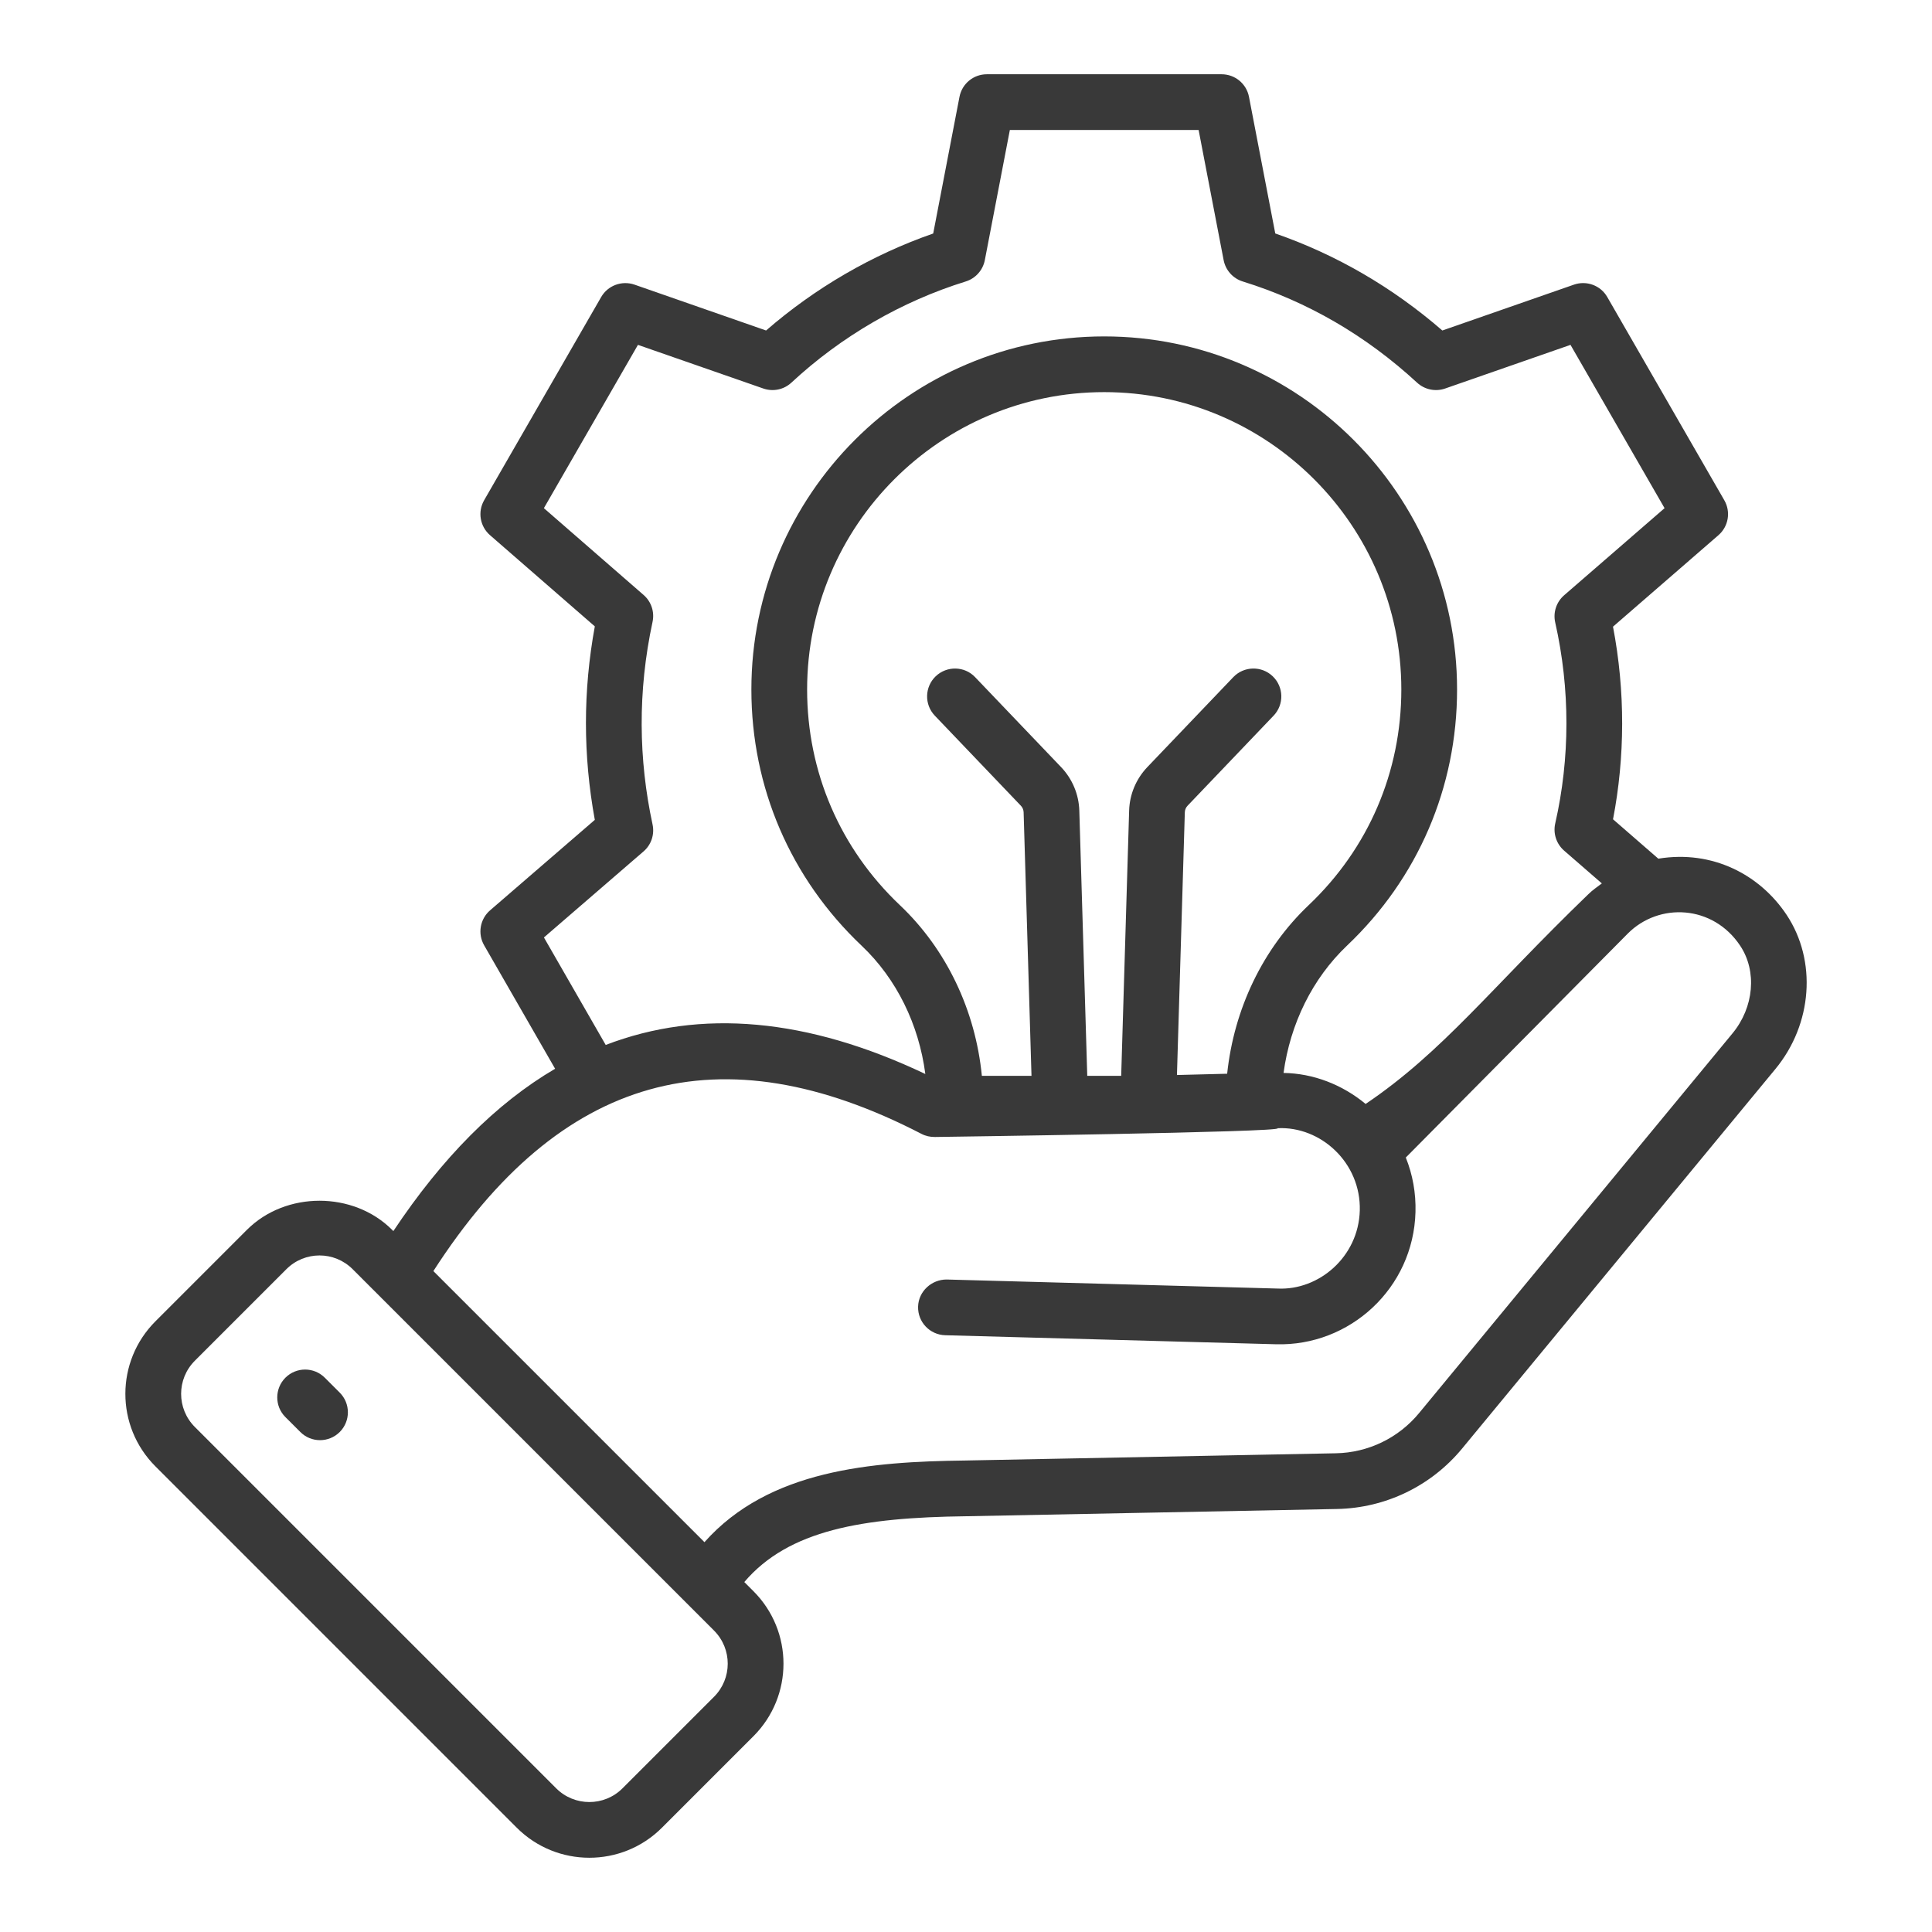<svg width="80" height="80" viewBox="0 0 80 80" fill="none" xmlns="http://www.w3.org/2000/svg">
<path d="M68.668 35.556L66.792 33.925C67.289 31.344 67.303 28.625 66.791 25.949L71.157 22.161C71.574 21.799 71.676 21.192 71.4 20.714L66.554 12.3C66.278 11.817 65.695 11.605 65.175 11.786L59.724 13.685C57.658 11.894 55.336 10.546 52.806 9.667L51.718 4.011C51.614 3.467 51.139 3.075 50.585 3.075H40.862C40.309 3.075 39.834 3.467 39.73 4.011L38.642 9.669C36.122 10.545 33.753 11.921 31.722 13.685L26.273 11.786C25.753 11.607 25.171 11.817 24.893 12.3L20.047 20.714C19.772 21.192 19.874 21.798 20.29 22.16L24.63 25.937C24.14 28.608 24.14 31.274 24.63 33.949L20.293 37.695C19.875 38.055 19.771 38.664 20.047 39.143L22.986 44.255C20.543 45.686 18.31 47.939 16.288 50.976L16.235 50.923C14.63 49.319 11.831 49.319 10.226 50.923L6.437 54.712C4.782 56.367 4.77 59.054 6.437 60.72L21.399 75.683C23.055 77.337 25.747 77.342 27.408 75.683L31.197 71.894C32.854 70.238 32.861 67.55 31.197 65.886L30.82 65.509C32.657 63.349 35.722 62.838 39.985 62.785L55.365 62.484C57.375 62.444 59.261 61.533 60.541 59.983L73.518 44.262C75.05 42.405 75.24 39.781 73.981 37.884C72.875 36.219 70.912 35.187 68.668 35.556ZM22.523 38.818L26.647 35.256C26.967 34.981 27.11 34.553 27.021 34.14C26.442 31.453 26.398 28.642 27.021 25.749C27.109 25.337 26.967 24.911 26.65 24.636L22.521 21.042L26.416 14.28L31.606 16.087C32.009 16.228 32.458 16.135 32.77 15.844C34.833 13.928 37.329 12.48 39.989 11.655C40.395 11.529 40.699 11.188 40.78 10.77L41.816 5.382H49.632L50.668 10.77C50.748 11.188 51.052 11.529 51.459 11.655C54.135 12.484 56.564 13.895 58.68 15.847C58.993 16.134 59.44 16.228 59.842 16.087L65.031 14.28L68.926 21.042L64.767 24.649C64.446 24.927 64.304 25.36 64.398 25.774C65.021 28.536 65.013 31.397 64.399 34.095C64.304 34.51 64.446 34.944 64.767 35.223L66.329 36.58C66.135 36.728 65.934 36.862 65.759 37.038C61.733 40.923 59.747 43.552 56.548 45.712C55.578 44.91 54.382 44.447 53.149 44.428C53.425 42.392 54.344 40.516 55.781 39.152C58.717 36.365 60.334 32.601 60.334 28.552C60.334 20.489 53.779 13.93 45.723 13.93C37.667 13.93 31.113 20.489 31.113 28.552C31.113 32.605 32.734 36.371 35.678 39.159C37.125 40.529 38.048 42.421 38.316 44.472C33.44 42.154 29.019 41.757 25.081 43.269L22.523 38.818ZM52.7 28.003C52.24 27.562 51.508 27.579 51.068 28.039L47.505 31.768C47.041 32.257 46.774 32.896 46.755 33.566L46.426 44.549H45.021L44.692 33.568C44.672 32.896 44.406 32.257 43.939 31.766L40.377 28.039C39.938 27.577 39.207 27.564 38.746 28.003C38.286 28.443 38.268 29.173 38.709 29.634L42.269 33.36C42.342 33.435 42.383 33.533 42.386 33.635L42.712 44.549H40.657C40.39 41.831 39.187 39.304 37.265 37.483C34.786 35.136 33.421 31.963 33.421 28.552C33.421 21.762 38.94 16.237 45.723 16.237C52.507 16.237 58.026 21.762 58.026 28.552C58.026 31.961 56.665 35.132 54.192 37.478C52.291 39.281 51.098 41.776 50.814 44.461L48.735 44.514L49.061 33.634C49.064 33.533 49.105 33.435 49.176 33.362L52.737 29.634C53.178 29.173 53.16 28.443 52.7 28.003ZM29.565 70.262L25.776 74.051C25.019 74.808 23.788 74.808 23.031 74.051L8.069 59.089C7.311 58.331 7.309 57.104 8.069 56.344L11.858 52.555C12.617 51.796 13.843 51.795 14.603 52.555L29.565 67.517C30.328 68.281 30.319 69.508 29.565 70.262ZM71.737 42.792L58.761 58.513C57.91 59.544 56.656 60.151 55.32 60.177L39.948 60.477C36.096 60.525 31.842 60.851 29.17 63.858L17.945 52.633C23.19 44.487 29.808 42.632 38.156 46.951C38.328 47.041 38.522 47.083 38.715 47.08C38.87 47.078 53.27 46.882 52.901 46.717C54.685 46.626 56.36 48.146 56.306 50.127C56.253 52.039 54.615 53.442 52.896 53.356L39.201 52.982C38.582 52.977 38.033 53.467 38.016 54.104C37.998 54.741 38.501 55.271 39.138 55.289L52.833 55.663C55.894 55.753 58.527 53.34 58.612 50.19C58.634 49.401 58.495 48.637 58.211 47.931L67.408 38.652C68.697 37.361 70.931 37.464 72.058 39.161C72.761 40.219 72.629 41.712 71.737 42.792Z" fill="#393939"/>
<path d="M13.449 57.048C13 56.598 12.268 56.598 11.818 57.048C11.368 57.499 11.368 58.231 11.819 58.68L12.436 59.296C12.885 59.747 13.617 59.747 14.068 59.296C14.518 58.845 14.518 58.114 14.066 57.664L13.449 57.048Z" fill="#393939"/>
</svg>
